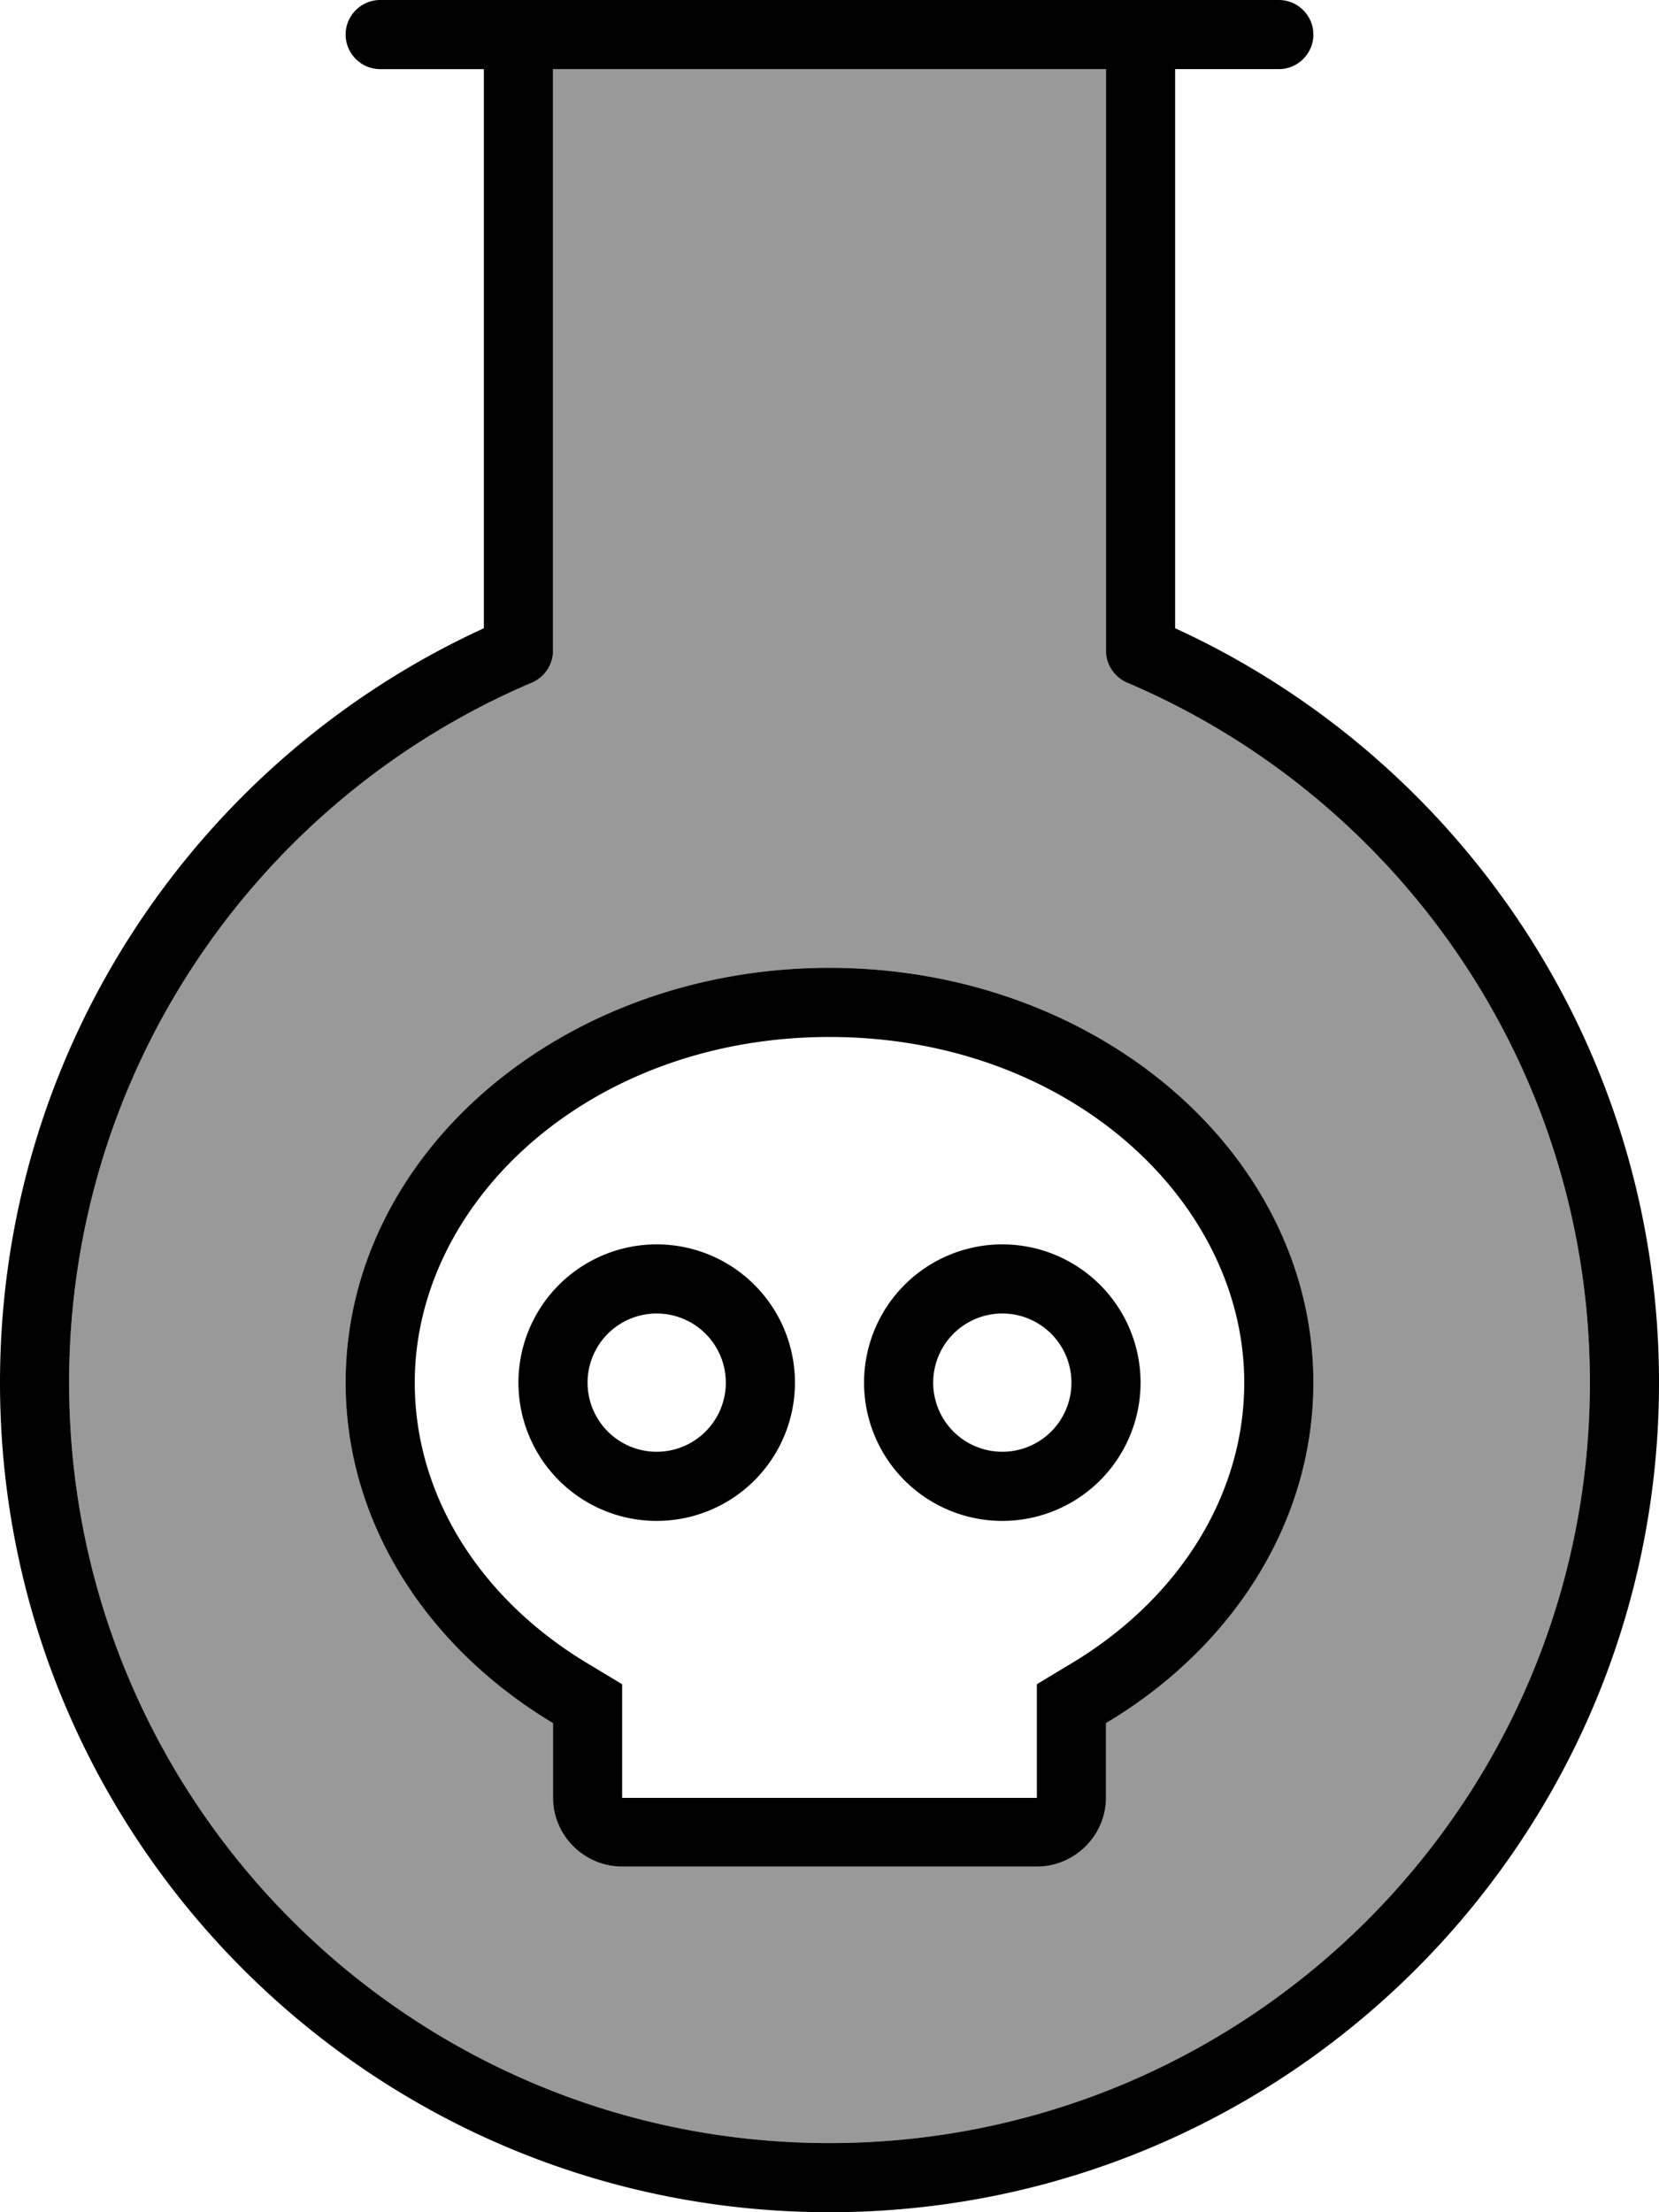 <svg xmlns="http://www.w3.org/2000/svg" viewBox="0 0 384 512"><!--! Font Awesome Pro 7.0.1 by @fontawesome - https://fontawesome.com License - https://fontawesome.com/license (Commercial License) Copyright 2025 Fonticons, Inc. --><path style="fill:currentColor;opacity:.4" d="M16 320c0 97.2 78.8 176 176 176s176-78.8 176-176c0-72.7-44.1-135.2-107.1-162-3-1.3-4.9-4.2-4.9-7.4l0-134.6-128 0 0 134.6c0 3.2-1.9 6.1-4.9 7.4-63 26.8-107.1 89.3-107.1 162zm64 0c0-53 50.1-96 112-96s112 43 112 96c0 32.6-19 61.4-48 78.8l0 17.2c0 8.8-7.2 16-16 16l-96 0c-8.8 0-16-7.2-16-16l0-17.2C99 381.4 80 352.6 80 320z"/><path style="fill:currentColor;opacity:1" d="M88 16l24 0 0 129.4C45.9 175.7 0 242.5 0 320 0 426 86 512 192 512s192-86 192-192c0-77.5-45.9-144.3-112-174.6l0-129.4 24 0c4.4 0 8-3.6 8-8s-3.6-8-8-8L88 0c-4.4 0-8 3.6-8 8s3.6 8 8 8zm40 134.6l0-134.6 128 0 0 134.6c0 3.2 1.9 6.1 4.9 7.4 63 26.8 107.1 89.3 107.1 162 0 97.2-78.8 176-176 176S16 417.2 16 320c0-72.7 44.1-135.2 107.1-162 3-1.3 4.9-4.2 4.9-7.4zM247.8 385.1l-7.8 4.7 0 26.3-96 0 0-26.3-7.8-4.7c-25.1-15-40.2-39-40.2-65.1 0-42 40.6-80 96-80s96 38 96 80c0 26-15.1 50.1-40.2 65.1zM256 416l0-17.2c29-17.3 48-46.2 48-78.8 0-53-50.1-96-112-96S80 267 80 320c0 32.6 19 61.4 48 78.8l0 17.2c0 8.8 7.2 16 16 16l96 0c8.8 0 16-7.2 16-16zM152 336a16 16 0 1 1 0-32 16 16 0 1 1 0 32zm-32-16a32 32 0 1 0 64 0 32 32 0 1 0 -64 0zm128 0a16 16 0 1 1 -32 0 16 16 0 1 1 32 0zm-16-32a32 32 0 1 0 0 64 32 32 0 1 0 0-64z"/></svg>